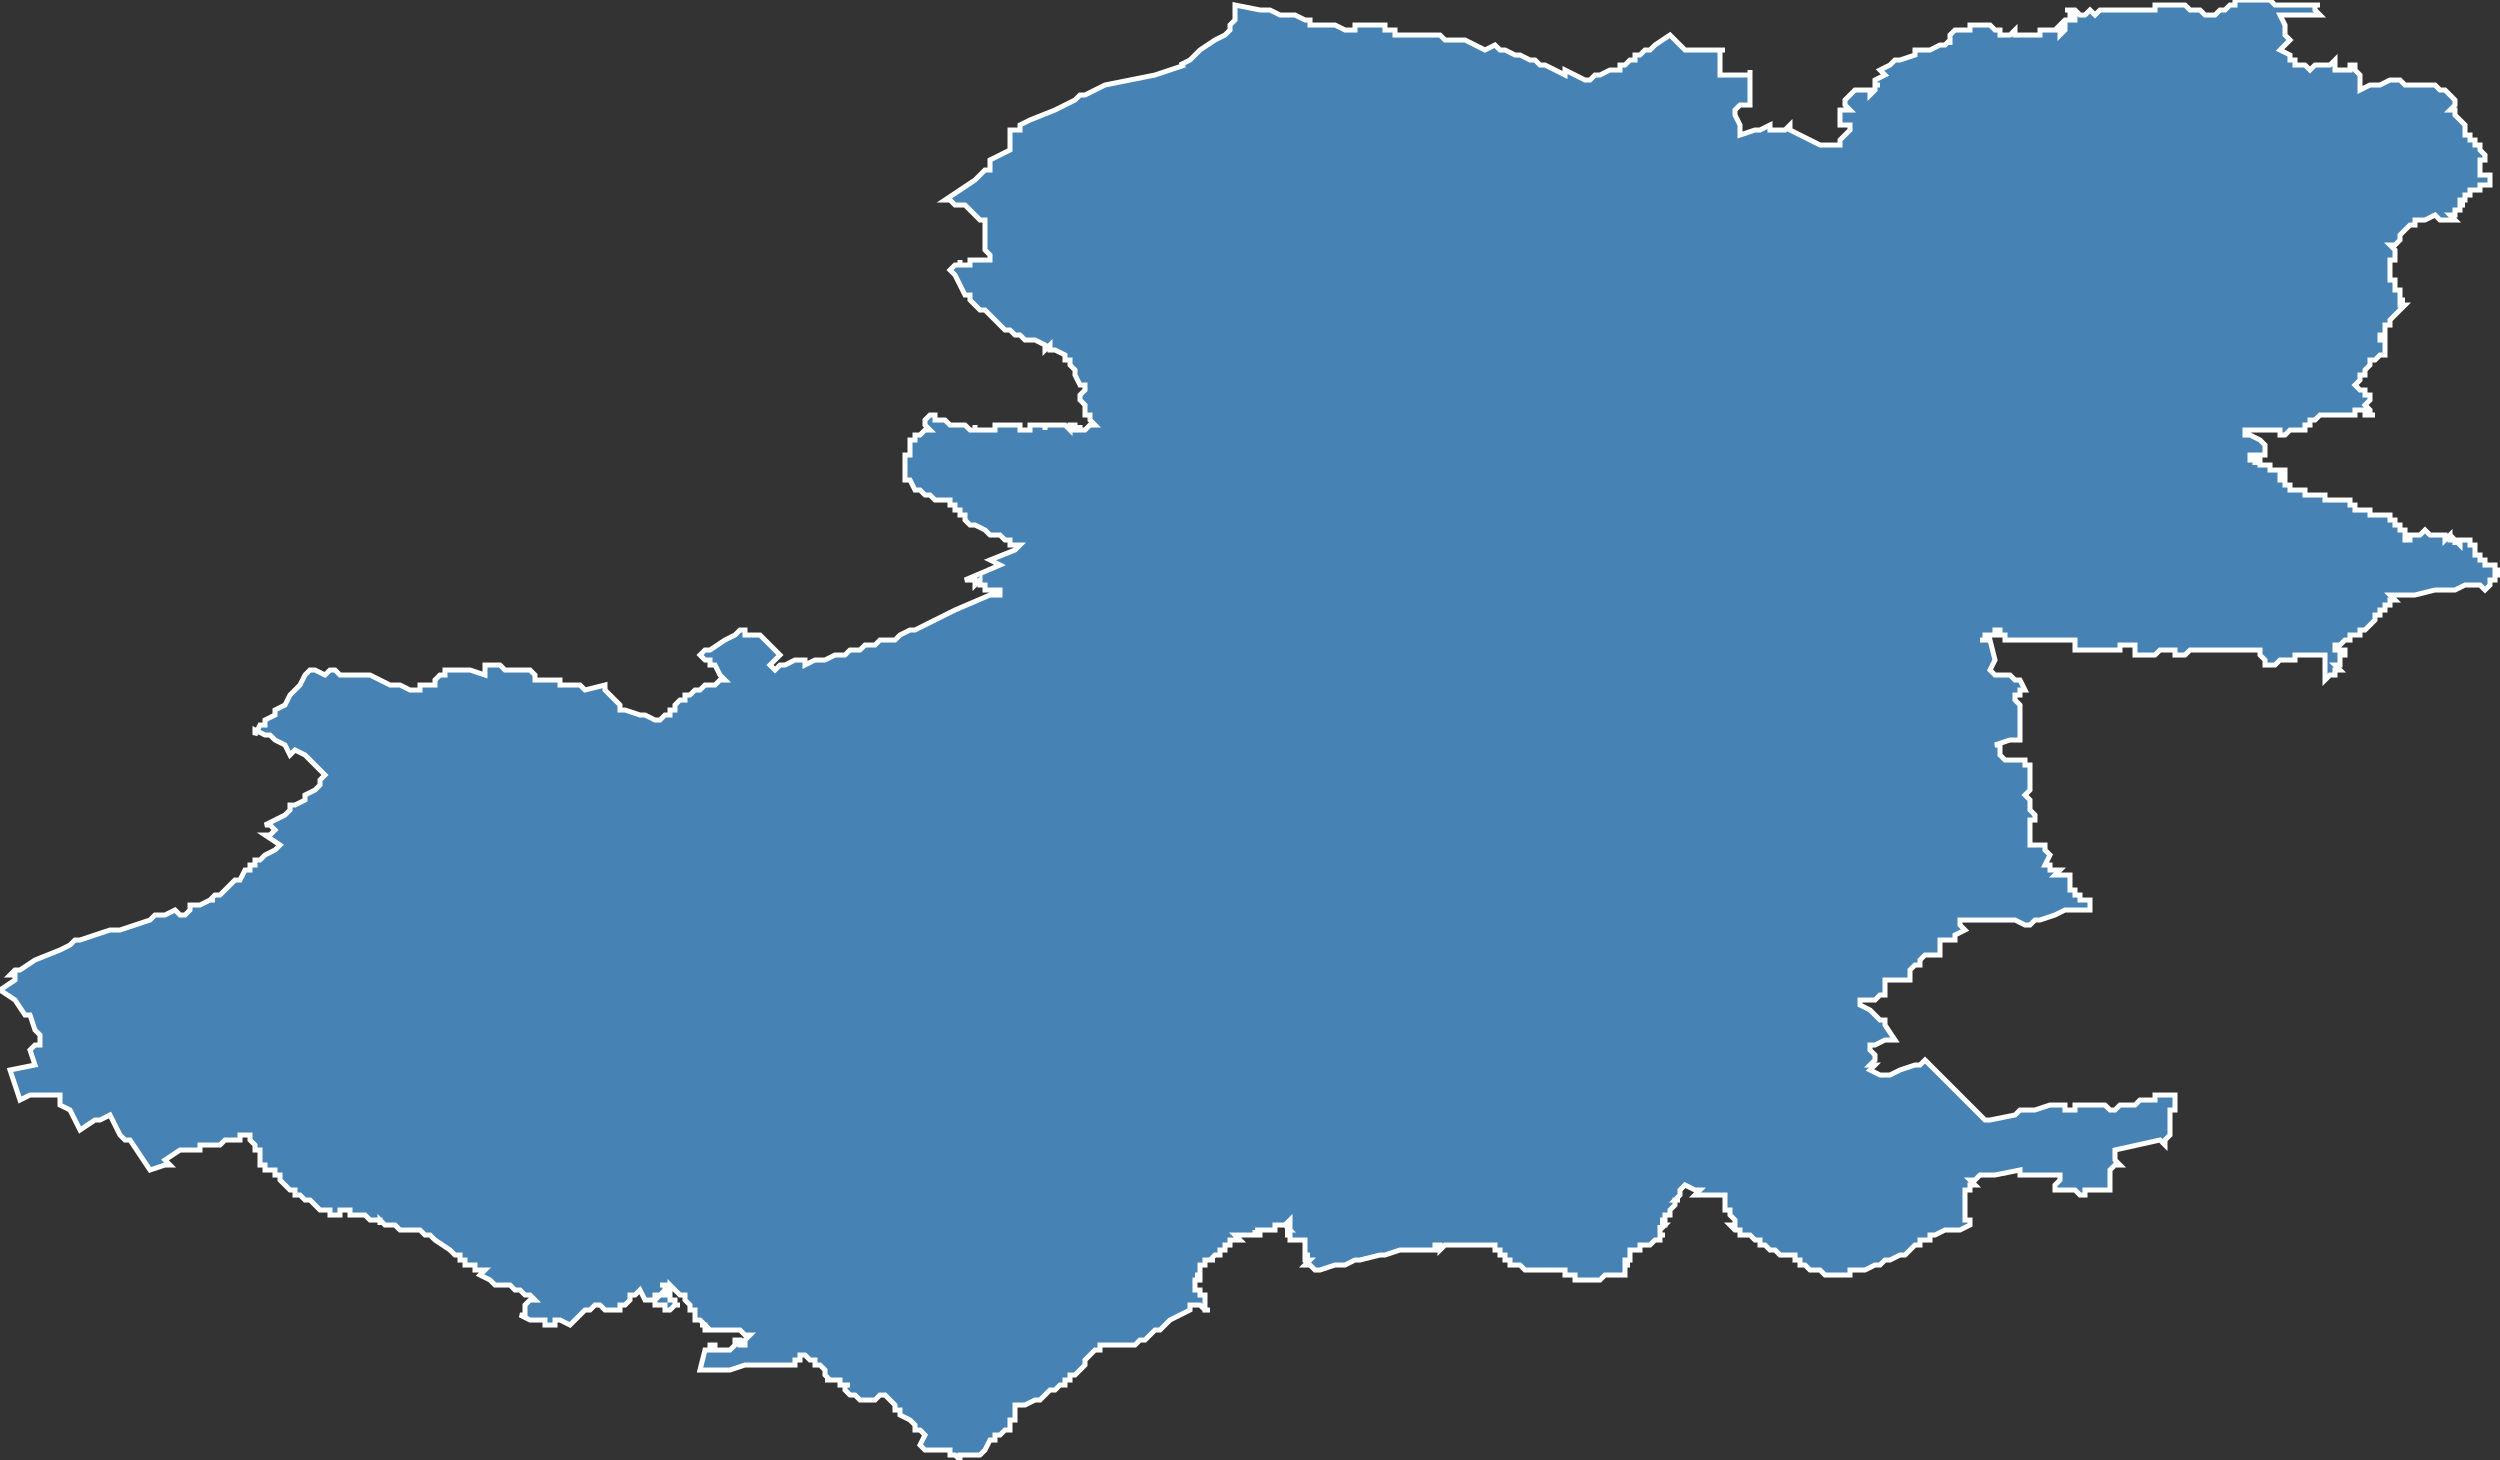<?xml version="1.0" encoding="utf-8"?>
<svg version="1.1" id="svgmap" xmlns="http://www.w3.org/2000/svg" xmlns:xlink="http://www.w3.org/1999/xlink" x="0px" y="0px" width="100%" height="100%" viewBox="0 0 500 292">
<rect x="0" y="0" width="500" height="292" fill="#333333" stroke="none"/>
<polygon points="2,195 2,195 3,194 4,194 7,192 7,192 12,190 14,189 15,188 16,188 16,188 19,187 22,186 24,186 24,186 24,186 24,186 30,184 31,183 32,183 33,183 35,182 36,183 36,183 37,183 38,182 38,182 38,182 38,181 39,181 39,181 40,181 42,180 42,180 42,180 43,180 42,180 42,180 43,179 43,179 43,179 44,179 44,179 45,178 45,178 47,176 48,176 49,174 50,174 50,174 50,173 51,173 51,172 52,172 53,171 53,171 55,170 56,169 56,169 56,169 56,169 53,167 53,167 54,167 55,166 54,165 53,165 53,165 55,164 57,163 58,162 58,161 59,161 61,160 61,159 63,158 63,158 64,157 64,156 64,156 65,155 65,155 65,155 65,155 64,154 61,151 59,150 58,151 58,151 57,149 55,148 55,148 54,147 54,147 54,147 53,147 53,147 51,146 51,147 52,145 53,145 53,144 55,143 55,142 57,141 58,139 58,139 58,139 58,139 59,138 60,137 61,135 62,134 63,134 65,135 66,134 67,134 68,135 69,135 70,135 71,135 72,135 73,135 74,135 76,136 76,136 76,136 78,137 79,137 79,137 80,137 80,137 82,138 83,138 83,138 84,138 84,137 85,137 87,137 87,136 87,136 87,136 88,135 88,135 89,135 89,134 90,134 94,134 94,134 97,135 97,133 99,133 100,133 101,134 102,134 104,134 105,134 106,134 107,135 107,136 107,136 107,136 109,136 110,136 111,136 112,136 112,137 113,137 114,137 115,137 116,137 117,138 117,138 117,138 117,138 121,137 121,138 121,138 122,139 122,139 123,140 123,140 124,141 124,141 124,141 124,142 125,142 125,142 125,142 128,143 129,143 129,143 131,144 131,144 132,144 132,144 133,143 133,143 134,143 134,142 135,142 135,141 135,141 136,140 137,140 137,139 138,139 138,139 138,139 139,138 140,138 140,138 141,137 141,137 142,137 142,137 143,137 144,136 145,136 144,135 144,135 143,133 143,133 142,133 142,132 141,132 140,131 141,130 142,130 145,128 147,127 148,126 148,126 148,126 149,126 149,127 150,127 152,127 152,127 154,129 156,131 154,133 154,133 154,133 155,134 156,133 157,133 159,132 160,132 161,132 161,133 163,132 165,132 167,131 168,131 168,131 169,131 170,130 171,130 172,130 172,130 173,129 175,129 176,128 177,128 177,128 178,128 179,128 180,127 182,126 182,126 183,126 185,125 187,124 189,123 189,123 189,123 191,122 198,119 200,119 200,118 200,118 200,118 199,118 199,118 199,118 199,118 199,118 198,118 198,118 198,118 197,118 197,118 197,118 197,118 197,117 197,117 197,117 196,117 196,117 196,117 196,116 196,116 195,117 195,117 195,117 195,116 195,116 195,116 194,116 194,116 194,116 193,116 193,116 193,116 200,113 198,112 198,112 198,112 203,110 204,109 203,109 202,109 202,109 202,108 202,108 202,108 202,108 202,108 201,108 201,108 200,107 198,107 197,106 197,106 195,105 194,105 194,105 193,104 193,104 193,103 192,103 192,103 192,102 191,102 191,102 191,101 191,101 191,101 191,101 191,101 191,101 190,101 190,100 190,100 189,100 189,100 189,100 188,100 187,100 187,100 186,99 185,99 184,98 184,98 183,98 182,96 181,96 181,95 181,94 181,94 181,93 181,92 181,92 181,92 181,91 182,91 182,91 182,90 182,90 182,89 182,89 182,89 182,89 182,88 182,88 182,88 182,88 182,88 183,88 183,87 183,87 184,87 185,86 186,86 186,86 186,86 185,85 185,85 185,85 185,85 185,84 185,84 185,84 185,84 186,83 187,83 187,83 187,83 187,83 187,83 187,84 187,84 187,84 187,84 187,84 187,84 188,84 188,84 188,84 188,84 188,84 188,84 188,84 188,84 188,84 189,84 189,84 189,84 189,84 189,84 189,84 190,85 190,85 190,85 191,85 191,85 191,85 191,85 191,85 191,85 191,85 192,85 192,85 192,85 192,85 192,85 192,85 192,85 193,85 193,85 193,85 193,85 193,85 193,85 193,85 193,85 194,86 194,86 194,86 194,86 194,86 194,86 194,86 194,86 194,86 194,86 195,86 195,86 195,86 195,86 195,86 195,86 195,86 195,86 195,86 195,86 195,86 195,86 195,86 195,85 195,85 195,86 196,86 196,86 196,86 196,86 196,86 196,86 196,86 196,86 196,86 196,86 196,86 196,86 196,86 197,86 197,86 197,86 197,86 197,86 197,86 197,86 197,86 197,86 197,86 197,86 197,86 198,86 198,86 198,86 198,86 198,86 198,86 198,86 198,86 198,86 198,86 199,86 199,86 199,86 199,86 199,86 199,86 199,86 199,86 199,85 199,85 199,85 200,85 200,85 200,85 200,85 200,85 200,85 200,85 200,85 200,85 200,85 201,85 201,85 201,85 201,85 202,85 202,85 202,85 202,85 202,85 202,85 202,85 202,85 202,85 202,85 203,85 203,85 203,85 203,85 203,85 203,85 203,85 204,85 204,85 204,85 204,85 204,85 204,85 204,85 204,85 204,86 204,86 204,86 205,86 205,86 205,86 205,86 205,86 205,86 205,86 205,86 205,86 205,86 205,86 205,86 205,86 205,86 205,86 206,86 206,86 206,86 206,86 206,86 206,86 206,86 206,86 206,86 206,86 206,86 206,86 206,85 206,85 206,85 206,85 206,85 206,86 206,85 207,85 207,85 207,85 207,85 207,85 207,85 207,85 207,85 207,85 207,85 207,85 207,85 207,85 207,85 208,85 208,85 208,85 208,85 208,85 208,85 208,85 208,85 208,85 208,85 209,85 209,86 209,86 209,86 209,86 209,86 209,86 209,86 209,86 209,86 209,86 209,85 209,85 209,85 209,85 209,85 210,85 210,85 210,85 210,85 210,85 210,85 210,85 210,85 210,85 210,85 210,85 211,85 211,85 211,85 211,85 211,85 211,85 211,85 211,85 211,85 211,85 211,85 212,85 212,85 212,85 212,85 212,85 212,85 212,85 212,85 213,85 213,85 213,85 213,85 213,85 213,85 213,85 213,85 213,85 213,85 213,85 213,85 213,85 213,85 213,85 213,85 213,85 214,86 214,86 214,86 214,86 214,85 214,85 214,85 214,85 214,85 214,85 215,85 215,85 215,85 215,85 215,85 215,86 215,86 215,86 216,86 216,85 216,86 216,86 216,86 216,86 216,86 216,86 217,86 217,86 217,86 217,86 217,86 217,86 217,86 217,86 217,86 218,85 218,85 218,85 218,85 218,85 218,85 218,85 218,85 218,85 219,85 219,85 219,85 219,85 219,85 219,85 219,85 218,84 218,84 218,84 218,84 218,84 218,84 218,83 218,83 218,83 217,83 217,82 217,82 217,82 217,82 217,81 216,80 216,80 216,80 216,80 216,80 216,80 216,80 216,80 216,79 216,79 216,79 216,79 216,79 217,78 217,78 217,77 217,77 217,77 217,77 216,77 216,77 215,75 215,75 215,75 215,75 215,75 215,74 215,74 214,73 214,73 214,72 214,72 214,72 214,72 214,72 213,72 213,71 213,71 211,70 210,70 210,69 209,70 209,69 209,69 207,68 206,68 205,68 204,67 203,67 202,66 201,66 200,65 200,65 199,64 198,63 198,63 197,62 196,62 195,61 195,61 194,60 194,59 193,59 192,57 192,57 191,55 191,55 190,54 191,53 191,53 192,53 192,53 192,53 192,53 192,52 192,52 192,52 192,52 192,53 192,53 192,53 193,53 193,53 193,53 193,53 193,53 193,53 193,53 193,53 193,53 193,53 193,53 194,53 194,53 194,53 194,53 194,52 194,52 195,52 195,52 195,52 195,52 196,52 196,52 197,52 198,52 198,51 198,51 197,50 197,49 197,49 197,48 197,48 197,46 197,45 197,44 196,44 194,42 193,41 192,41 191,41 190,40 189,40 192,38 195,36 196,35 197,34 198,34 198,33 198,32 200,31 202,30 202,30 202,29 202,28 202,27 202,27 202,26 203,26 203,26 203,26 204,26 204,25 206,24 211,22 215,20 215,20 215,20 216,19 216,19 217,19 219,18 221,17 221,17 226,16 231,15 234,14 237,13 236,13 238,12 238,12 240,10 243,8 245,7 245,7 246,6 246,5 247,4 247,1 247,1 252,2 254,2 256,3 259,3 261,4 261,4 262,4 262,5 263,5 264,5 265,5 266,5 267,5 269,6 270,6 270,6 271,6 271,5 272,5 274,5 275,5 276,5 276,5 277,5 277,6 279,6 279,7 280,7 280,7 285,7 285,7 286,7 286,7 287,7 287,7 288,7 289,8 289,8 290,8 290,8 290,8 292,8 293,8 295,9 297,10 299,9 300,10 301,10 303,11 303,11 304,11 304,11 306,12 307,12 308,13 309,13 313,15 313,15 313,14 317,16 317,16 317,16 317,16 317,16 317,16 317,16 317,16 318,16 318,16 318,16 318,16 319,15 320,15 322,14 323,14 323,14 324,14 324,13 325,13 325,13 326,12 326,12 327,12 327,11 328,11 329,10 330,10 330,10 331,9 334,7 334,7 335,8 335,8 335,8 336,9 337,10 337,10 337,10 337,10 337,10 338,10 338,10 338,10 338,10 339,10 340,10 341,10 341,10 342,10 343,10 344,10 345,10 344,10 344,11 344,12 344,13 344,14 344,14 344,14 344,14 344,15 344,15 345,15 345,15 345,15 345,15 346,15 346,15 346,15 347,15 347,15 347,15 347,15 347,15 347,15 348,15 348,15 349,15 349,15 349,15 349,15 350,15 350,14 350,14 350,14 350,15 350,16 350,17 350,17 350,18 350,19 350,21 348,21 347,22 347,22 347,22 347,22 347,23 348,25 348,25 348,26 348,27 348,27 348,27 348,27 351,26 352,26 354,25 354,26 355,26 355,26 357,26 357,26 358,25 358,26 360,27 360,27 364,29 365,29 367,29 368,29 368,29 368,28 369,27 369,27 370,26 370,25 369,25 369,25 368,25 368,22 370,22 369,21 369,21 369,20 370,19 370,19 371,18 372,18 372,18 373,18 373,18 373,18 374,18 374,18 374,19 374,19 374,19 375,18 375,18 375,18 375,18 375,18 375,17 376,17 376,17 376,17 375,17 375,16 377,15 376,14 378,13 379,12 380,12 383,11 383,10 386,10 388,9 388,9 389,9 389,9 390,8 390,9 390,9 390,8 390,8 390,7 390,7 391,6 392,6 393,6 393,6 394,6 394,5 396,5 396,5 396,5 397,5 398,5 398,5 399,6 400,6 400,7 401,7 402,7 403,6 403,7 403,7 404,7 404,7 404,7 405,7 405,7 405,7 405,7 406,7 406,7 407,7 407,7 408,7 408,6 408,6 408,6 408,6 408,6 408,6 408,6 408,6 409,6 409,6 410,6 411,6 411,6 412,6 412,7 413,6 413,5 412,5 413,4 414,4 414,4 415,4 415,4 415,3 415,3 414,3 414,3 414,2 414,2 413,2 413,2 413,2 413,2 414,2 414,2 415,2 415,2 415,2 416,3 416,3 416,3 417,3 417,3 418,2 419,3 420,2 421,2 422,2 422,2 423,2 423,2 423,2 424,2 424,2 425,2 425,2 426,2 426,2 427,2 427,2 427,2 427,2 428,2 428,2 429,2 429,2 429,2 430,2 430,2 431,2 431,2 431,1 432,1 432,1 433,1 433,1 434,1 435,1 435,1 436,1 436,1 437,1 438,2 438,2 439,2 439,2 439,2 440,2 441,3 441,3 442,3 442,3 443,3 443,3 444,2 444,2 445,2 445,2 446,1 447,1 447,1 447,0 447,0 448,0 448,0 449,0 449,0 450,0 451,0 451,0 452,0 453,0 453,0 453,0 454,0 455,1 455,1 456,1 456,1 458,1 458,1 459,1 459,1 461,1 462,1 463,1 464,1 464,1 463,1 463,2 464,3 461,3 460,3 458,3 456,3 457,5 457,5 457,6 457,7 457,7 457,7 458,8 457,9 456,10 458,11 458,11 458,11 458,12 459,12 459,12 459,13 459,13 460,13 461,13 461,13 462,14 463,13 463,13 464,13 464,13 466,13 467,12 467,12 467,13 467,14 468,14 468,14 470,14 470,13 471,13 471,14 471,14 471,14 472,15 472,16 472,17 472,17 472,17 472,18 472,18 474,17 475,17 476,17 478,16 479,16 479,16 480,16 481,17 481,17 482,17 484,17 485,17 486,17 486,17 487,17 487,17 488,18 488,18 489,18 489,18 489,18 490,19 490,19 490,19 491,20 491,21 490,22 491,22 491,22 491,23 491,23 491,23 491,23 492,24 493,25 493,26 493,26 493,26 493,26 493,27 494,27 494,27 494,27 494,27 494,28 494,28 494,28 494,28 495,28 495,28 495,29 495,29 496,29 496,29 496,30 496,30 496,30 497,31 497,31 497,31 497,31 497,32 497,32 497,32 497,32 497,32 497,32 497,32 497,32 497,32 497,32 496,32 496,32 496,32 496,33 496,33 496,33 496,33 496,33 496,33 496,33 496,33 496,33 496,34 496,34 496,34 496,34 496,34 496,35 496,35 496,35 497,35 497,35 497,35 497,35 497,35 497,35 497,35 497,35 497,35 497,35 498,35 498,36 498,36 498,36 498,36 498,36 498,36 498,36 498,36 498,36 498,36 498,36 498,37 498,37 498,37 497,37 497,37 497,37 497,37 497,37 497,37 496,37 496,37 496,37 496,37 496,38 496,38 495,38 495,38 495,38 495,38 495,38 495,38 495,38 494,38 494,38 494,38 494,38 494,38 494,38 494,38 494,38 494,39 494,39 493,39 493,39 493,39 493,39 493,39 493,39 493,39 493,39 493,39 493,39 493,39 493,40 493,40 493,40 493,40 493,40 492,40 492,40 492,40 492,40 492,40 492,41 493,41 492,41 492,41 492,41 492,41 492,41 492,41 492,42 492,42 492,42 492,42 492,42 492,42 491,42 491,43 491,43 491,43 491,43 491,43 491,43 490,43 490,43 491,44 491,44 491,44 490,44 490,44 490,44 490,44 490,44 489,44 489,44 488,44 488,44 488,44 488,44 487,43 485,44 485,44 484,44 483,44 483,45 483,45 483,45 482,45 482,45 480,47 480,48 479,49 479,49 478,49 478,49 478,49 479,50 479,50 479,50 479,50 479,50 479,51 479,51 479,52 479,52 479,52 479,52 478,52 478,53 478,53 478,53 478,53 478,54 478,54 478,54 478,55 478,55 478,55 478,55 478,55 478,55 478,55 478,56 479,56 479,56 479,56 479,56 479,56 479,56 479,56 479,56 479,56 479,57 479,57 479,57 479,57 479,57 479,57 479,57 479,57 479,57 479,58 479,58 479,58 480,58 480,58 480,59 480,59 480,59 480,60 480,60 481,60 481,60 480,60 480,60 480,60 480,61 480,61 481,61 481,61 481,61 480,62 480,62 480,62 480,62 480,62 480,62 479,63 479,63 479,63 479,63 478,64 478,64 478,64 478,65 478,65 478,65 478,65 477,65 477,65 477,66 477,67 477,67 476,67 476,68 476,68 476,68 477,68 477,68 477,68 477,68 477,69 477,69 477,69 477,69 477,69 477,69 477,69 477,70 477,70 477,70 477,70 477,70 477,70 477,70 477,70 477,70 477,71 476,71 476,71 475,72 475,72 474,72 474,72 474,73 474,73 473,74 473,74 473,74 473,74 473,75 473,75 473,75 473,75 473,75 473,75 473,75 473,75 473,75 473,75 473,75 472,75 472,75 472,75 472,76 472,76 472,76 472,76 472,76 472,76 472,76 472,76 472,76 471,77 471,77 471,77 471,77 472,78 472,78 472,78 472,78 473,78 473,78 473,78 473,78 473,78 473,78 473,78 473,79 473,79 473,79 473,79 473,79 473,79 474,79 474,79 474,79 474,80 474,80 474,80 474,80 473,81 473,81 473,81 473,81 474,82 474,82 474,83 475,83 475,83 475,83 474,83 474,83 474,83 474,83 473,83 473,83 473,83 473,83 473,82 472,82 472,82 472,82 471,82 471,82 471,82 471,82 471,83 470,83 470,83 470,83 470,83 470,83 470,83 469,83 469,83 467,83 466,83 465,83 465,83 464,83 464,83 464,83 463,84 463,84 463,84 462,84 462,85 461,85 461,85 461,85 461,85 461,85 461,85 461,86 461,86 461,86 461,86 461,86 461,86 461,86 461,86 461,86 461,86 461,86 461,86 461,86 460,86 460,86 459,86 459,86 459,86 459,86 459,86 459,86 459,86 459,86 458,86 458,86 458,86 457,87 457,87 457,87 456,87 456,87 456,86 456,86 456,86 456,86 456,86 455,86 455,86 455,86 455,86 455,86 455,86 454,86 454,86 454,86 454,86 454,86 454,86 453,86 453,86 453,86 453,86 453,86 453,86 452,86 452,86 452,86 451,86 451,86 451,86 451,86 451,86 451,86 451,86 451,86 451,86 451,86 451,86 450,86 450,86 450,86 449,86 449,86 449,86 449,87 449,87 449,87 449,87 449,87 449,87 449,87 450,87 450,87 452,88 452,88 452,88 453,89 453,89 453,89 453,89 453,89 453,89 453,89 453,89 453,89 453,90 453,90 453,90 453,90 453,90 453,91 453,91 452,91 452,91 452,91 451,91 451,91 451,91 451,91 450,91 450,91 450,92 451,92 451,92 451,92 451,92 451,92 451,93 451,93 451,93 451,92 452,92 452,93 452,93 452,93 452,93 452,93 453,93 453,93 453,93 453,93 453,93 453,93 453,93 453,93 453,93 454,93 454,93 454,94 454,94 454,94 454,94 454,94 455,94 455,94 455,94 455,94 456,94 456,94 456,94 456,94 456,94 456,94 456,94 457,94 457,94 457,94 457,94 457,94 457,94 457,94 457,94 457,94 457,94 457,94 457,95 457,95 457,95 457,95 457,95 457,95 456,95 456,95 456,96 456,96 456,96 456,96 457,96 457,96 457,96 457,97 457,97 457,97 457,97 457,97 457,97 457,97 457,97 457,97 458,97 458,97 458,97 458,97 458,97 458,97 458,97 458,97 458,97 458,97 458,97 458,98 459,98 459,98 459,98 459,98 459,98 459,98 459,98 460,98 460,98 460,98 461,98 461,98 461,98 461,98 461,98 461,98 461,99 461,99 462,99 462,99 462,99 462,99 462,99 462,99 462,99 463,99 463,99 463,99 463,99 463,99 464,99 464,99 464,99 464,99 465,99 465,99 465,100 465,100 467,100 467,100 467,100 468,100 468,100 468,100 468,100 468,100 468,100 469,100 469,100 469,100 469,100 470,100 470,100 470,100 470,100 470,100 470,100 470,100 470,101 470,101 470,101 470,101 470,101 470,101 471,101 471,102 471,102 471,102 472,102 473,102 473,102 473,102 473,102 473,102 474,102 474,102 474,102 474,102 474,102 474,102 474,102 474,103 474,103 475,103 475,103 475,103 475,103 475,103 476,103 477,103 477,103 477,103 477,103 478,103 478,103 478,104 479,104 479,104 479,104 479,104 479,104 479,104 479,105 480,105 480,105 480,105 480,105 480,105 480,105 480,105 480,105 480,105 480,105 480,105 480,106 480,106 480,106 480,106 480,106 480,106 480,106 480,106 481,106 481,107 481,107 481,107 481,107 481,107 481,108 481,108 482,108 482,108 482,108 482,108 482,108 482,108 482,108 482,108 482,107 482,107 482,107 482,107 483,107 483,107 483,107 483,107 483,107 483,107 483,107 483,107 483,107 483,107 483,107 483,107 484,107 484,107 484,107 484,107 484,107 484,107 484,107 484,107 484,107 484,107 484,107 484,107 484,107 485,106 485,106 485,106 485,106 485,106 485,106 485,106 485,106 485,106 485,106 486,107 486,107 486,107 486,107 487,107 487,107 487,107 487,107 487,107 488,107 488,107 488,107 488,107 488,107 488,107 488,107 488,107 488,107 489,107 489,107 489,107 489,107 489,108 489,108 489,108 489,108 489,108 489,108 490,107 490,107 490,107 490,107 490,107 490,108 490,108 490,108 490,108 490,108 490,108 491,108 491,108 491,108 491,108 491,108 491,108 491,108 491,108 491,108 491,108 491,108 491,109 491,109 491,108 491,108 492,109 492,109 492,109 492,109 492,108 492,108 492,108 492,108 492,108 492,108 492,108 493,108 493,108 493,108 493,108 493,108 493,108 493,108 493,108 493,108 493,108 494,108 494,109 494,109 494,109 494,109 494,109 494,109 494,109 494,109 494,109 494,109 494,109 494,109 495,109 495,109 495,109 495,109 495,109 495,109 495,109 495,109 495,110 495,110 495,110 495,110 495,111 496,111 496,111 496,111 496,112 496,112 496,112 496,112 496,112 496,112 496,112 496,112 496,112 497,112 497,112 497,112 497,112 497,113 498,113 498,113 498,113 498,113 498,113 499,113 499,113 499,113 499,113 499,113 499,113 499,113 499,114 499,114 499,114 499,114 499,114 499,114 499,114 499,114 499,114 500,114 500,115 500,115 500,115 500,115 500,115 500,115 500,115 500,115 500,115 499,115 499,115 499,115 499,115 499,115 499,115 499,115 499,116 499,116 498,116 498,116 498,116 498,117 498,117 498,117 498,117 498,117 498,117 498,117 498,117 498,117 497,118 496,117 494,117 493,117 491,118 489,118 487,118 483,119 481,119 479,119 478,119 479,120 479,120 479,120 478,120 478,120 478,120 478,121 477,121 477,121 477,122 477,122 476,122 476,123 476,123 475,123 475,123 475,124 475,124 475,124 474,125 474,125 474,125 474,125 473,126 473,126 473,126 472,126 472,126 472,126 472,127 471,127 471,127 471,127 470,127 470,127 470,127 470,127 470,127 470,128 469,128 468,129 468,129 468,129 467,129 467,130 467,130 467,130 468,130 469,130 469,130 469,131 468,131 468,132 468,133 468,133 467,133 468,134 468,134 467,134 467,134 467,135 467,135 467,135 467,135 467,135 466,135 466,135 465,136 465,134 465,131 464,131 464,131 463,131 463,131 462,131 462,131 461,131 461,131 461,131 460,131 460,131 459,131 459,132 457,132 457,132 456,132 456,132 455,133 453,133 453,132 453,132 453,132 453,132 452,131 452,131 452,130 452,130 450,130 450,130 450,130 450,130 449,130 448,130 447,130 447,130 447,130 446,130 445,130 445,130 443,130 441,130 441,130 441,130 440,130 440,130 440,130 439,130 439,130 439,130 439,130 438,130 438,130 437,131 436,131 436,131 436,131 435,131 435,130 434,130 434,130 434,130 433,130 433,130 433,130 432,130 432,130 431,131 431,131 430,131 430,131 430,131 429,131 429,131 428,131 428,131 428,131 427,131 427,131 427,131 427,130 427,130 427,129 427,129 426,129 425,129 424,129 424,129 424,130 424,130 423,130 422,130 422,130 420,130 420,130 420,130 420,130 419,130 417,130 417,130 415,130 415,130 415,129 415,128 415,128 414,128 413,128 413,128 413,128 412,128 412,128 411,128 411,128 410,128 410,128 409,128 408,128 407,128 407,128 406,128 405,128 404,128 403,128 403,128 403,128 403,128 402,128 402,128 402,128 402,128 401,128 401,128 401,128 401,127 401,127 400,127 400,127 400,127 400,126 399,126 399,127 398,127 398,127 398,127 398,127 397,127 397,128 397,128 397,128 396,128 398,128 399,132 398,134 398,134 398,134 399,135 401,135 402,135 403,136 404,136 404,136 405,138 404,138 404,138 404,139 403,139 403,140 404,141 404,142 404,143 404,143 404,143 404,144 404,144 404,144 404,144 404,144 404,144 404,145 404,145 404,148 402,148 399,149 400,149 400,149 400,150 400,151 400,151 401,152 401,152 401,152 402,152 403,152 405,152 405,153 406,153 406,154 406,155 406,155 406,156 406,158 405,159 406,160 406,160 406,161 406,161 406,162 407,163 407,163 407,164 407,164 406,164 406,164 406,164 406,164 406,164 406,164 406,164 406,165 406,165 406,165 406,165 406,165 406,166 406,166 406,166 406,167 406,167 406,167 406,168 406,169 406,169 406,169 406,169 407,169 407,169 408,169 409,169 409,169 409,169 409,170 410,171 410,171 409,173 410,173 410,174 411,174 412,174 411,175 413,175 413,175 414,175 414,176 414,177 414,177 414,177 414,178 415,178 415,178 415,178 415,179 415,179 415,179 415,179 416,179 416,180 416,180 417,180 417,180 417,180 418,180 418,180 418,180 418,182 417,182 416,182 415,182 414,182 413,182 413,182 411,183 408,184 407,184 406,185 405,185 403,184 403,184 399,184 398,184 397,184 396,184 396,184 395,184 395,184 394,184 392,184 392,184 392,185 393,186 391,187 391,187 391,187 391,188 388,188 388,189 388,190 388,191 386,191 385,191 384,192 384,193 384,193 383,193 384,193 384,193 383,193 382,194 382,196 381,196 377,196 377,196 377,197 377,198 377,199 377,199 376,199 375,200 374,200 372,200 372,201 374,202 375,203 376,204 376,204 377,204 377,205 379,208 378,208 377,208 375,209 374,209 374,209 374,210 375,211 375,212 375,212 374,213 375,213 374,214 376,215 377,215 377,215 378,215 380,214 383,213 383,213 384,213 385,212 386,213 387,214 388,215 388,215 389,216 389,216 390,217 391,218 392,219 393,220 394,221 395,222 397,224 398,224 398,224 403,223 404,222 405,222 407,222 410,221 411,221 413,221 413,221 413,221 413,222 414,222 415,222 415,221 416,221 417,221 420,221 420,221 420,221 421,221 422,222 422,222 423,222 424,221 424,221 425,221 426,221 427,221 427,221 427,221 428,220 428,220 429,220 430,220 430,220 431,220 431,219 432,219 433,219 433,219 434,219 434,219 435,219 435,219 435,219 435,220 435,220 435,220 435,221 435,221 435,221 435,222 434,222 434,222 434,223 434,223 434,224 434,224 434,224 434,224 434,225 434,225 434,226 434,227 434,227 434,227 433,228 433,229 432,228 423,230 423,232 424,233 424,233 423,233 422,234 422,235 422,235 422,235 422,236 422,237 422,237 422,238 420,238 418,238 417,238 417,239 417,239 417,239 416,239 416,239 415,238 415,238 414,238 413,238 411,238 411,237 411,237 412,236 412,236 412,236 412,235 411,235 410,235 409,235 409,235 408,235 406,235 405,235 404,235 404,234 399,235 399,235 399,235 397,235 397,235 397,235 396,235 396,235 395,236 394,236 395,237 395,237 394,237 394,238 393,238 393,239 393,240 393,241 393,241 393,242 393,243 393,243 393,244 394,244 394,244 394,245 394,245 394,245 394,245 394,245 392,246 391,246 390,246 389,246 387,247 386,247 386,247 386,247 386,247 386,247 386,248 385,248 385,248 384,248 384,248 384,248 384,249 383,249 383,249 383,249 382,250 382,250 382,250 382,250 381,251 380,251 378,252 377,252 376,253 375,253 373,254 372,254 372,254 371,254 371,254 371,254 371,254 370,254 370,255 369,255 369,255 368,255 368,255 367,255 367,255 367,255 366,255 365,255 365,255 365,255 364,254 364,254 364,254 362,254 361,253 361,253 360,253 360,252 360,252 359,252 359,252 359,251 358,251 358,251 357,251 357,251 356,251 355,250 355,250 354,250 354,250 353,249 353,249 353,249 352,249 352,249 352,248 352,249 352,248 352,248 351,248 351,248 350,247 349,247 349,247 349,247 348,247 348,246 348,246 347,246 347,246 347,246 347,246 347,246 346,245 347,245 347,244 347,244 346,243 346,243 346,243 346,243 346,242 346,242 346,242 346,242 345,242 345,241 345,241 345,241 345,240 345,239 344,239 343,239 343,239 342,239 341,239 341,239 340,239 339,239 340,238 339,238 337,237 337,237 337,237 336,238 336,238 336,238 336,238 336,238 336,239 336,239 336,239 336,239 336,239 336,239 335,240 335,240 335,240 336,240 335,240 335,240 335,240 335,241 335,241 335,241 335,241 335,241 335,241 335,241 334,242 334,242 334,242 334,242 334,242 334,243 333,243 333,243 333,243 333,243 333,243 333,243 333,243 333,243 333,243 333,244 333,244 333,244 333,244 333,244 333,244 332,244 332,244 332,244 332,244 332,244 333,244 333,244 333,244 333,245 333,245 333,245 333,245 333,245 333,245 332,245 332,245 333,245 333,245 332,246 332,245 332,245 332,246 332,246 332,246 332,246 332,246 332,246 332,246 332,246 332,246 332,246 332,247 332,247 332,247 333,247 333,247 332,247 333,247 332,247 332,247 332,247 332,248 332,248 332,248 332,248 332,248 332,248 331,248 331,248 331,248 330,249 328,249 328,250 328,250 328,250 327,250 326,250 326,250 326,250 326,250 326,251 326,251 326,251 326,251 326,252 325,252 325,252 325,253 325,253 326,253 325,253 325,254 325,254 325,254 325,255 324,255 322,255 321,255 320,256 319,256 318,256 317,256 317,256 317,256 317,256 317,256 316,256 316,256 316,256 316,256 316,256 316,256 316,256 316,256 315,256 315,255 315,255 315,255 315,255 315,255 314,255 314,255 314,255 314,255 314,255 314,255 314,255 314,255 313,255 313,255 313,254 313,254 313,255 313,254 313,254 313,254 312,254 312,254 312,254 312,254 312,254 312,254 312,254 312,254 312,254 311,254 311,254 311,254 311,254 311,254 311,254 310,254 310,254 307,254 305,254 304,253 304,253 303,253 303,253 302,253 302,252 302,252 302,252 301,252 301,251 300,251 300,251 300,251 300,251 300,251 300,250 300,250 300,250 300,250 300,250 299,250 299,250 299,250 299,249 299,249 299,249 299,249 298,249 298,249 298,249 297,249 297,249 297,249 297,249 297,249 296,249 296,249 296,249 295,249 295,249 295,249 295,249 294,249 294,249 294,249 294,249 294,249 293,249 293,249 293,249 292,249 292,249 291,249 290,249 290,249 289,249 289,249 288,250 288,249 287,249 287,249 287,250 287,250 286,250 285,250 283,250 282,250 280,250 277,251 276,251 272,252 271,252 269,253 267,253 264,254 263,254 262,253 262,253 261,253 261,253 262,252 262,252 262,252 261,252 261,252 262,252 261,252 261,251 261,251 261,251 262,251 262,251 261,251 261,251 261,250 261,250 261,250 261,250 261,250 261,250 261,249 261,249 261,249 261,249 261,249 261,249 261,249 261,249 261,248 261,248 261,248 260,248 260,248 260,248 260,248 260,248 260,248 260,248 260,248 259,248 259,248 259,248 259,248 259,248 259,248 259,248 259,248 259,248 259,248 259,248 258,248 258,247 258,248 258,247 258,247 258,247 258,247 257,247 258,247 258,246 258,246 258,246 258,246 258,246 258,246 257,246 258,246 258,246 258,246 257,245 258,245 258,245 258,245 258,245 257,245 257,245 257,245 257,245 257,245 258,245 258,244 257,245 257,245 257,245 256,245 256,245 256,245 256,245 256,245 256,245 256,245 255,245 255,245 255,245 255,245 255,245 255,245 255,246 255,246 254,246 254,246 254,246 254,246 254,246 254,246 254,246 253,246 253,246 253,246 253,246 253,246 252,246 252,246 252,246 252,246 252,246 251,246 252,246 252,246 252,246 252,246 252,247 252,247 251,247 251,247 251,247 251,246 251,247 250,247 250,247 250,247 250,247 250,247 250,247 250,247 249,247 249,247 249,247 249,247 249,247 249,247 248,247 248,247 248,247 248,247 247,247 248,248 247,248 247,248 247,248 247,248 247,248 247,248 247,248 247,248 246,248 246,248 246,248 247,248 247,248 246,248 246,248 246,248 246,248 246,248 246,248 246,248 246,248 246,248 246,248 246,249 246,249 246,249 246,249 246,249 246,249 246,249 246,249 245,249 245,249 246,249 246,249 246,249 246,249 245,249 245,249 245,249 245,249 245,250 245,250 245,250 245,250 245,250 245,250 245,250 245,250 245,250 245,250 245,250 245,250 245,250 245,250 245,250 245,250 245,250 245,250 245,250 245,250 245,250 244,250 244,250 244,250 244,250 244,251 244,251 244,251 243,251 243,251 244,251 243,251 243,251 243,251 243,251 243,251 243,251 243,251 243,251 243,251 243,251 242,252 243,252 243,252 243,252 243,252 243,252 243,252 243,252 243,252 243,252 243,252 242,252 242,252 242,252 242,252 242,252 242,252 242,252 242,252 242,252 241,252 241,253 241,253 241,253 241,253 241,253 241,253 241,253 241,253 241,253 240,253 241,253 241,253 240,253 241,253 241,253 241,253 240,253 240,254 240,254 240,254 240,254 240,254 240,254 240,254 240,254 240,254 240,254 240,255 240,255 240,255 240,255 240,255 240,255 240,255 240,255 240,255 240,255 240,255 239,255 240,255 240,255 240,255 240,255 240,255 240,256 240,256 240,256 240,256 240,256 239,256 239,256 239,256 239,256 239,256 239,256 239,256 239,257 239,257 239,257 239,257 239,257 239,257 239,257 239,258 239,258 239,258 239,258 240,258 240,258 240,258 240,258 240,258 240,258 240,258 240,258 240,259 240,259 240,259 240,259 240,259 240,259 240,259 241,259 240,259 240,259 241,259 241,260 241,260 241,260 241,260 241,260 241,260 241,260 241,261 241,261 241,261 241,261 241,261 241,262 242,262 241,262 240,261 240,261 239,261 238,261 238,261 238,262 238,262 238,262 236,263 234,264 234,264 233,265 233,265 233,265 232,266 231,266 230,267 230,267 230,267 229,268 228,268 227,269 226,269 226,269 224,269 222,269 221,269 220,269 220,270 219,270 218,271 218,271 217,272 217,273 216,274 215,275 214,275 214,275 214,275 214,276 214,276 214,276 214,276 214,276 213,276 213,277 213,277 212,277 212,277 211,278 211,278 210,278 209,279 208,280 208,280 207,280 207,280 205,281 205,281 204,281 204,281 204,281 203,281 203,282 203,282 203,282 203,283 203,283 203,283 203,283 203,284 202,284 202,284 202,285 202,285 202,286 202,286 201,286 200,287 199,287 199,288 199,288 198,288 197,290 197,290 196,291 195,291 195,291 194,291 194,291 194,291 193,291 193,291 193,291 192,291 192,291 192,291 192,292 191,291 191,291 190,291 190,291 190,290 189,290 189,290 188,290 187,290 187,290 186,290 186,290 185,290 184,289 184,289 184,289 184,289 185,287 185,287 184,286 183,286 183,285 182,284 180,283 180,282 179,282 179,281 179,281 178,280 178,280 178,280 177,279 177,279 177,279 176,279 176,279 175,280 174,280 173,280 173,280 173,280 172,280 171,279 171,279 171,279 170,279 170,279 169,278 169,278 169,278 169,277 169,277 170,277 170,277 170,277 169,277 169,277 169,277 168,277 168,277 168,277 168,276 168,276 167,276 167,276 167,276 167,276 167,276 167,276 167,276 167,276 166,276 166,276 166,276 165,276 166,276 165,275 165,275 165,274 165,274 164,273 164,273 164,273 164,273 164,273 164,273 164,273 164,273 163,273 163,272 163,272 162,272 161,271 160,271 160,271 160,271 160,272 159,272 159,273 158,273 156,273 154,273 151,273 149,273 146,274 144,274 142,274 141,274 140,274 141,270 142,270 142,270 142,269 143,269 143,269 143,270 144,270 144,270 146,270 146,270 147,269 147,269 147,268 148,268 148,269 149,269 149,268 149,268 150,267 149,267 149,267 149,267 148,266 147,266 147,266 147,266 146,266 146,266 146,266 145,266 145,266 144,266 144,266 144,266 143,266 142,266 142,266 141,266 141,265 140,265 141,265 140,264 140,264 140,264 139,264 139,263 139,263 139,262 139,262 139,262 138,262 138,261 138,261 137,260 137,259 136,259 136,259 135,258 135,258 135,258 134,257 134,258 133,257 133,257 132,257 132,257 132,257 133,257 133,257 133,257 133,258 133,258 134,259 134,259 134,259 134,259 133,258 132,259 132,259 131,259 131,259 131,260 131,260 132,259 132,259 132,259 133,259 133,259 133,259 134,259 134,260 135,260 135,261 135,261 136,261 136,261 135,261 134,262 133,262 133,261 132,261 132,261 131,261 131,260 130,260 129,260 128,258 127,259 126,259 126,260 125,261 124,261 124,262 123,262 122,262 121,262 120,261 119,261 118,262 117,262 116,263 116,263 115,264 114,265 114,265 112,264 111,264 111,265 110,265 110,265 109,265 109,265 109,264 108,264 107,264 106,264 106,264 106,264 104,263 105,263 105,262 105,262 105,261 105,261 105,261 106,260 107,260 106,259 106,259 105,259 104,258 103,258 103,258 102,257 102,257 102,257 101,257 101,257 101,257 100,257 100,257 99,257 99,257 98,256 96,255 97,254 97,254 96,254 96,254 95,254 95,253 95,253 95,253 94,253 94,253 94,253 93,253 93,253 93,253 93,252 93,252 92,252 92,252 92,252 92,252 92,251 92,251 92,251 92,251 92,251 91,251 90,250 87,248 87,248 86,247 86,247 85,247 85,247 84,246 83,246 83,246 82,246 82,246 82,246 82,246 81,246 80,246 80,246 79,245 79,245 79,245 79,245 79,245 78,245 78,245 78,245 77,245 77,245 77,245 76,244 76,244 76,244 76,245 76,245 76,245 76,244 76,244 75,244 75,244 75,244 74,244 73,243 72,243 72,243 72,243 71,243 71,243 70,243 70,242 69,242 69,242 69,242 68,242 68,243 68,243 68,243 68,243 67,243 67,243 67,243 66,243 66,242 65,242 65,242 64,242 64,242 64,242 63,241 62,240 61,240 60,239 60,239 60,239 60,239 60,239 59,239 59,238 58,238 58,238 58,238 58,238 57,237 57,237 57,237 57,237 57,237 56,236 56,236 56,236 56,236 56,235 56,235 56,235 56,235 56,235 55,235 55,234 55,234 54,234 54,234 54,234 54,234 54,234 53,234 53,234 53,233 53,233 52,233 52,233 52,233 52,233 52,232 52,232 52,231 52,231 52,230 51,230 51,229 51,229 50,228 50,228 50,228 50,227 50,227 48,227 48,227 48,228 46,228 45,228 45,228 44,229 44,229 44,229 44,229 42,229 42,229 42,229 40,229 40,230 40,230 39,230 39,230 39,230 39,230 39,230 39,230 39,230 39,230 39,230 39,230 39,230 39,230 39,230 36,230 36,230 36,230 33,232 33,232 33,232 33,232 34,233 34,233 34,233 34,233 33,233 30,234 28,231 28,231 28,231 28,231 28,231 26,228 26,228 26,228 25,228 25,228 24,227 23,225 22,223 22,223 22,223 20,224 19,224 19,224 19,224 19,224 16,226 16,226 16,226 14,222 14,222 14,222 12,221 12,221 12,220 12,220 12,220 12,219 12,219 12,219 10,219 9,219 9,219 9,219 9,219 6,219 4,220 4,220 2,214 7,213 7,213 6,210 6,210 6,210 7,209 8,209 8,209 8,209 8,208 8,207 7,206 6,203 6,203 5,203 3,200 3,200 3,200 3,200 3,200 3,200 0,198 0,198 3,196 3,195 2,195 2,195 2,195" id="1005" class="canton" fill="steelblue" stroke-width="1" stroke="white" geotype="canton" geoname="Brienne-le-Château" code_insee="1005" code_departement="10" nom_departement="Aube" code_region="44" nom_region="Grand-Est"/></svg>